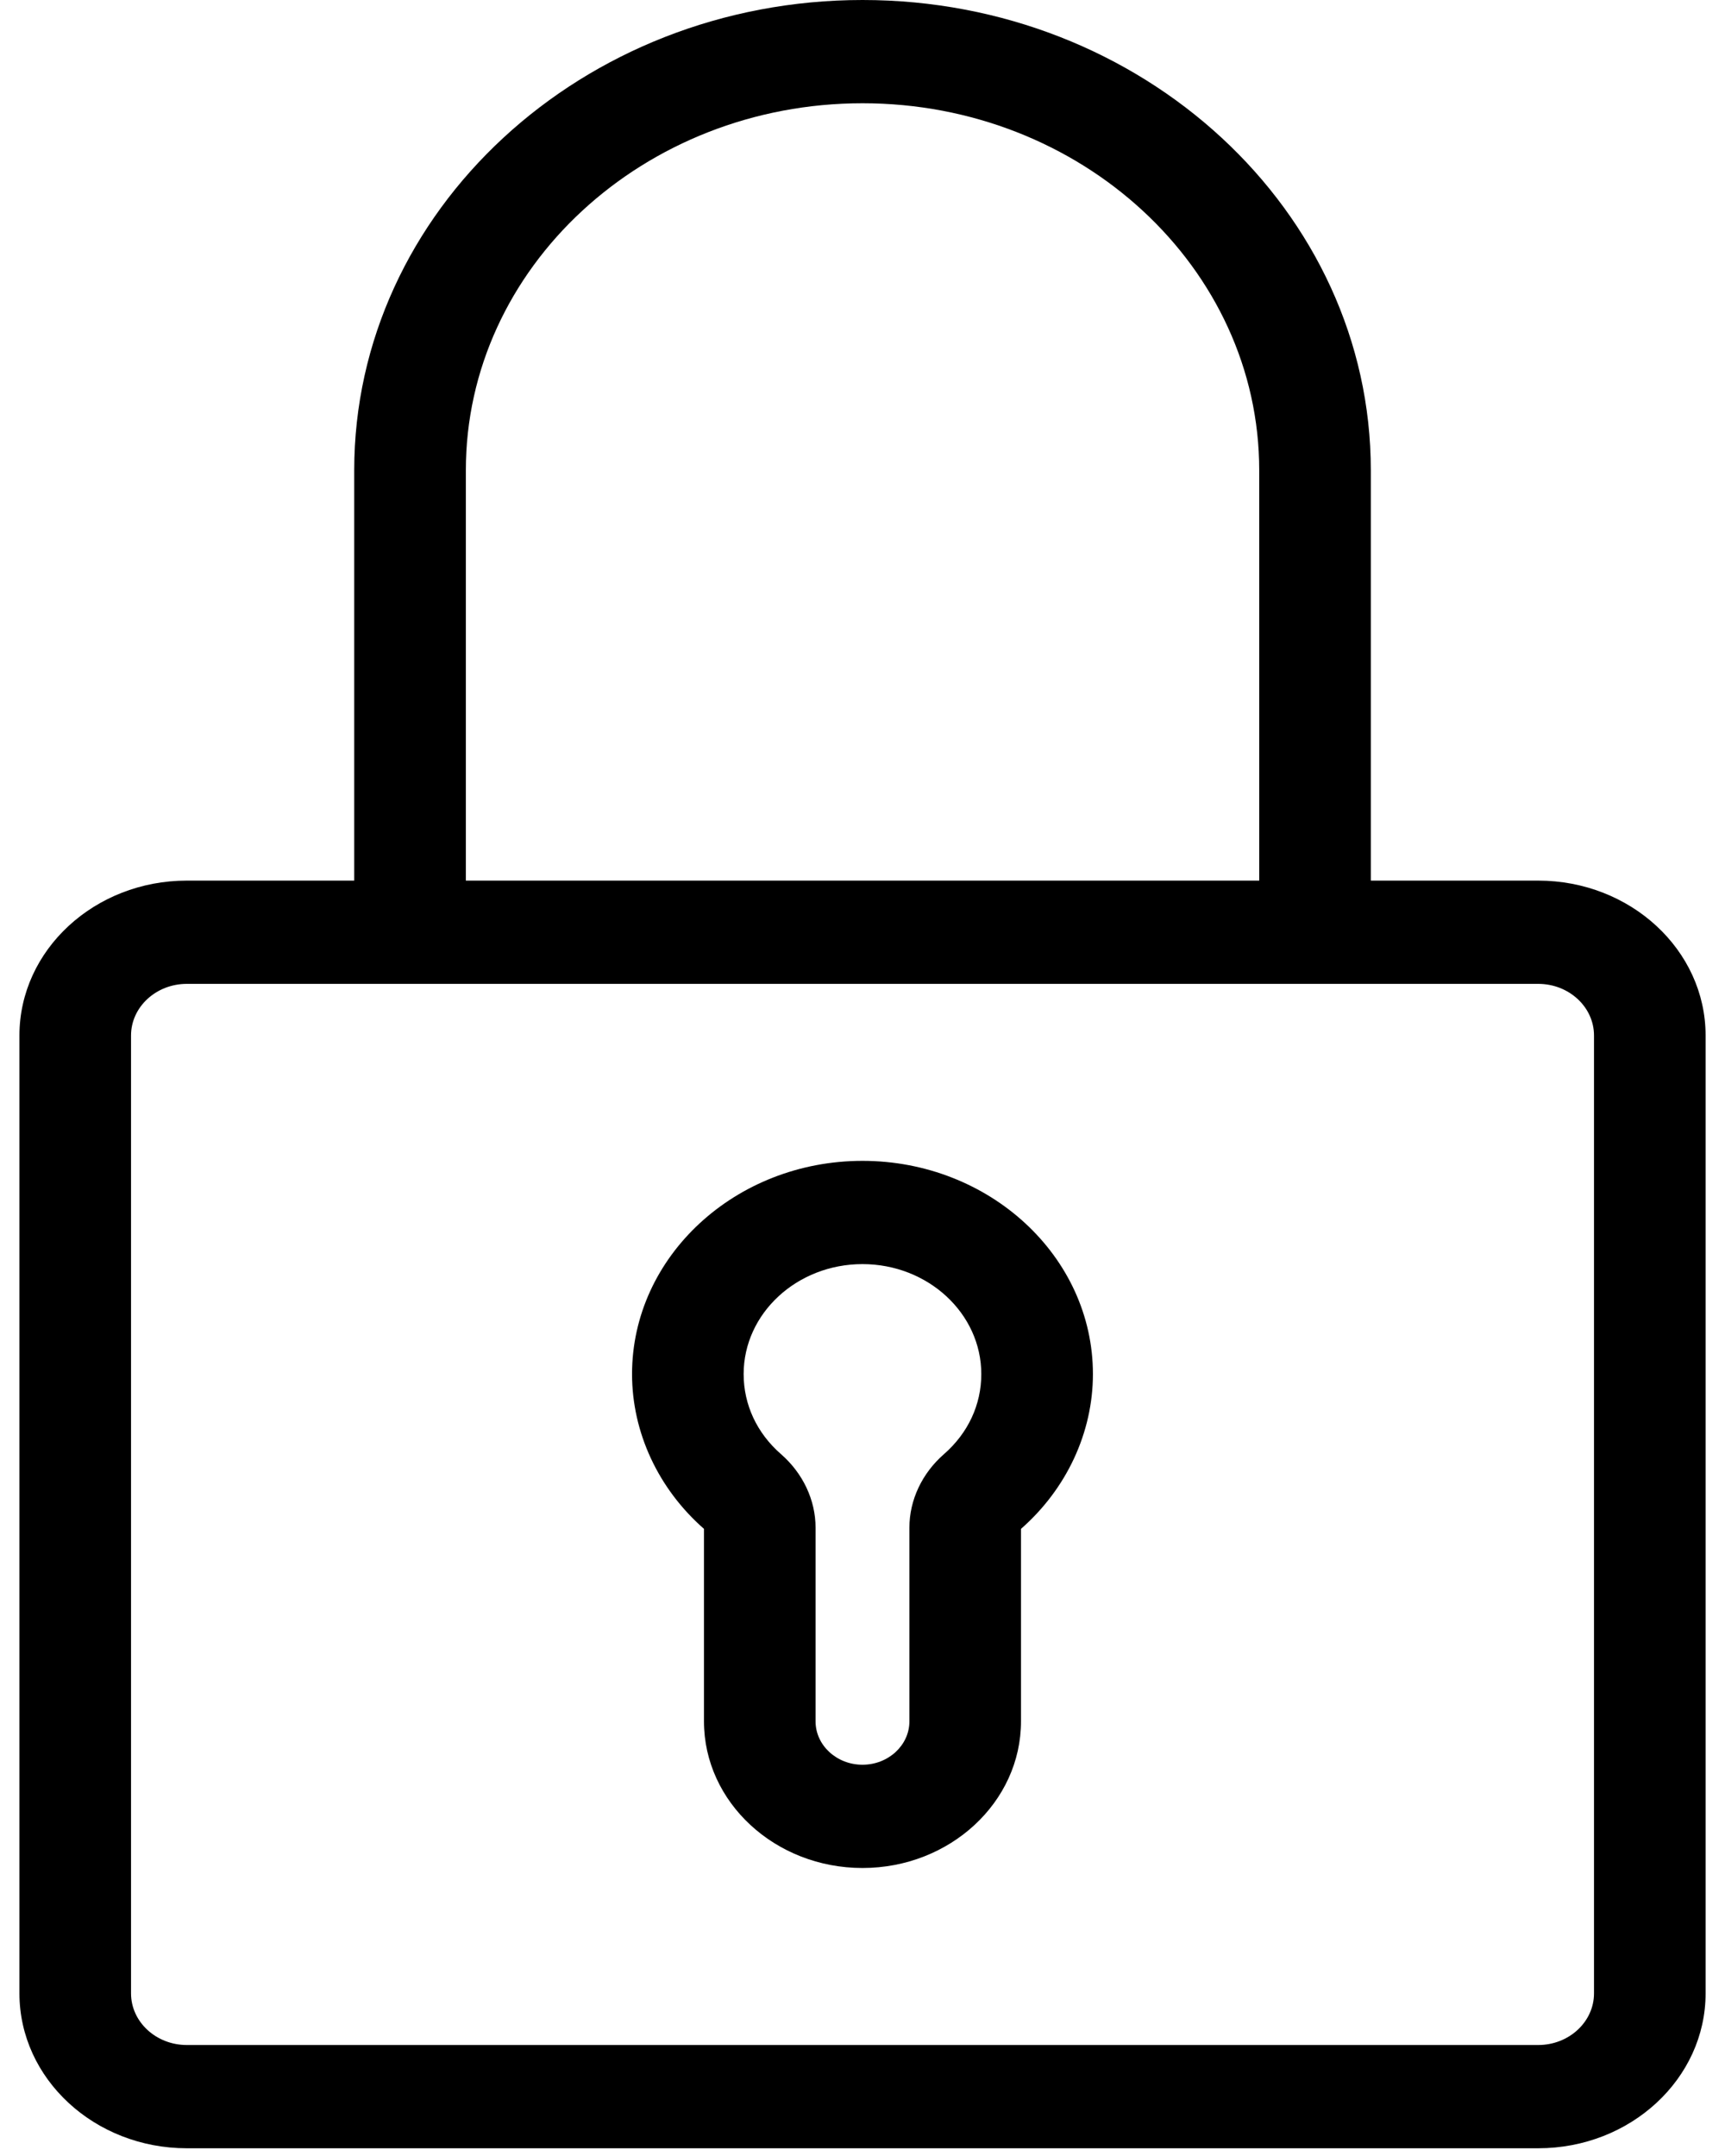 <svg width="52" height="65" viewBox="0 0 52 65" fill="none" xmlns="http://www.w3.org/2000/svg">
<path d="M25.999 34.998C22.169 34.998 19.053 37.882 19.053 41.426C19.053 43.184 19.842 44.883 21.221 46.093V51.896C21.221 54.334 23.365 56.317 26 56.317C28.634 56.317 30.778 54.334 30.778 51.896V46.093C32.156 44.884 32.946 43.184 32.946 41.426C32.946 37.882 29.829 34.998 25.999 34.998ZM28.457 43.839C27.794 44.417 27.414 45.225 27.414 46.056V51.896C27.414 52.617 26.779 53.204 25.999 53.204C25.22 53.204 24.585 52.617 24.585 51.896V46.056C24.585 45.225 24.205 44.417 23.542 43.839C22.816 43.206 22.417 42.349 22.417 41.426C22.417 39.598 24.024 38.111 25.999 38.111C27.974 38.111 29.581 39.598 29.581 41.426C29.582 42.349 29.182 43.206 28.457 43.839Z" fill="black"/>
<path d="M46.369 26.549H41.323V14.177C41.323 6.36 34.449 0 26.001 0C17.552 0 10.678 6.36 10.678 14.177V26.549H5.632C2.85 26.549 0.586 28.643 0.586 31.218V60.097C0.586 62.672 2.85 64.767 5.632 64.767H46.369C49.151 64.767 51.415 62.672 51.415 60.097V31.218C51.415 28.643 49.151 26.549 46.369 26.549ZM14.043 14.177C14.043 8.076 19.407 3.113 26.001 3.113C32.594 3.113 37.959 8.076 37.959 14.177V26.549H14.043V14.177ZM48.051 60.098C48.051 60.956 47.296 61.654 46.369 61.654H5.632C4.705 61.654 3.95 60.956 3.95 60.098V31.218C3.95 30.36 4.705 29.662 5.632 29.662H46.369C47.296 29.662 48.051 30.36 48.051 31.218V60.098Z" fill="black"/>
</svg>
